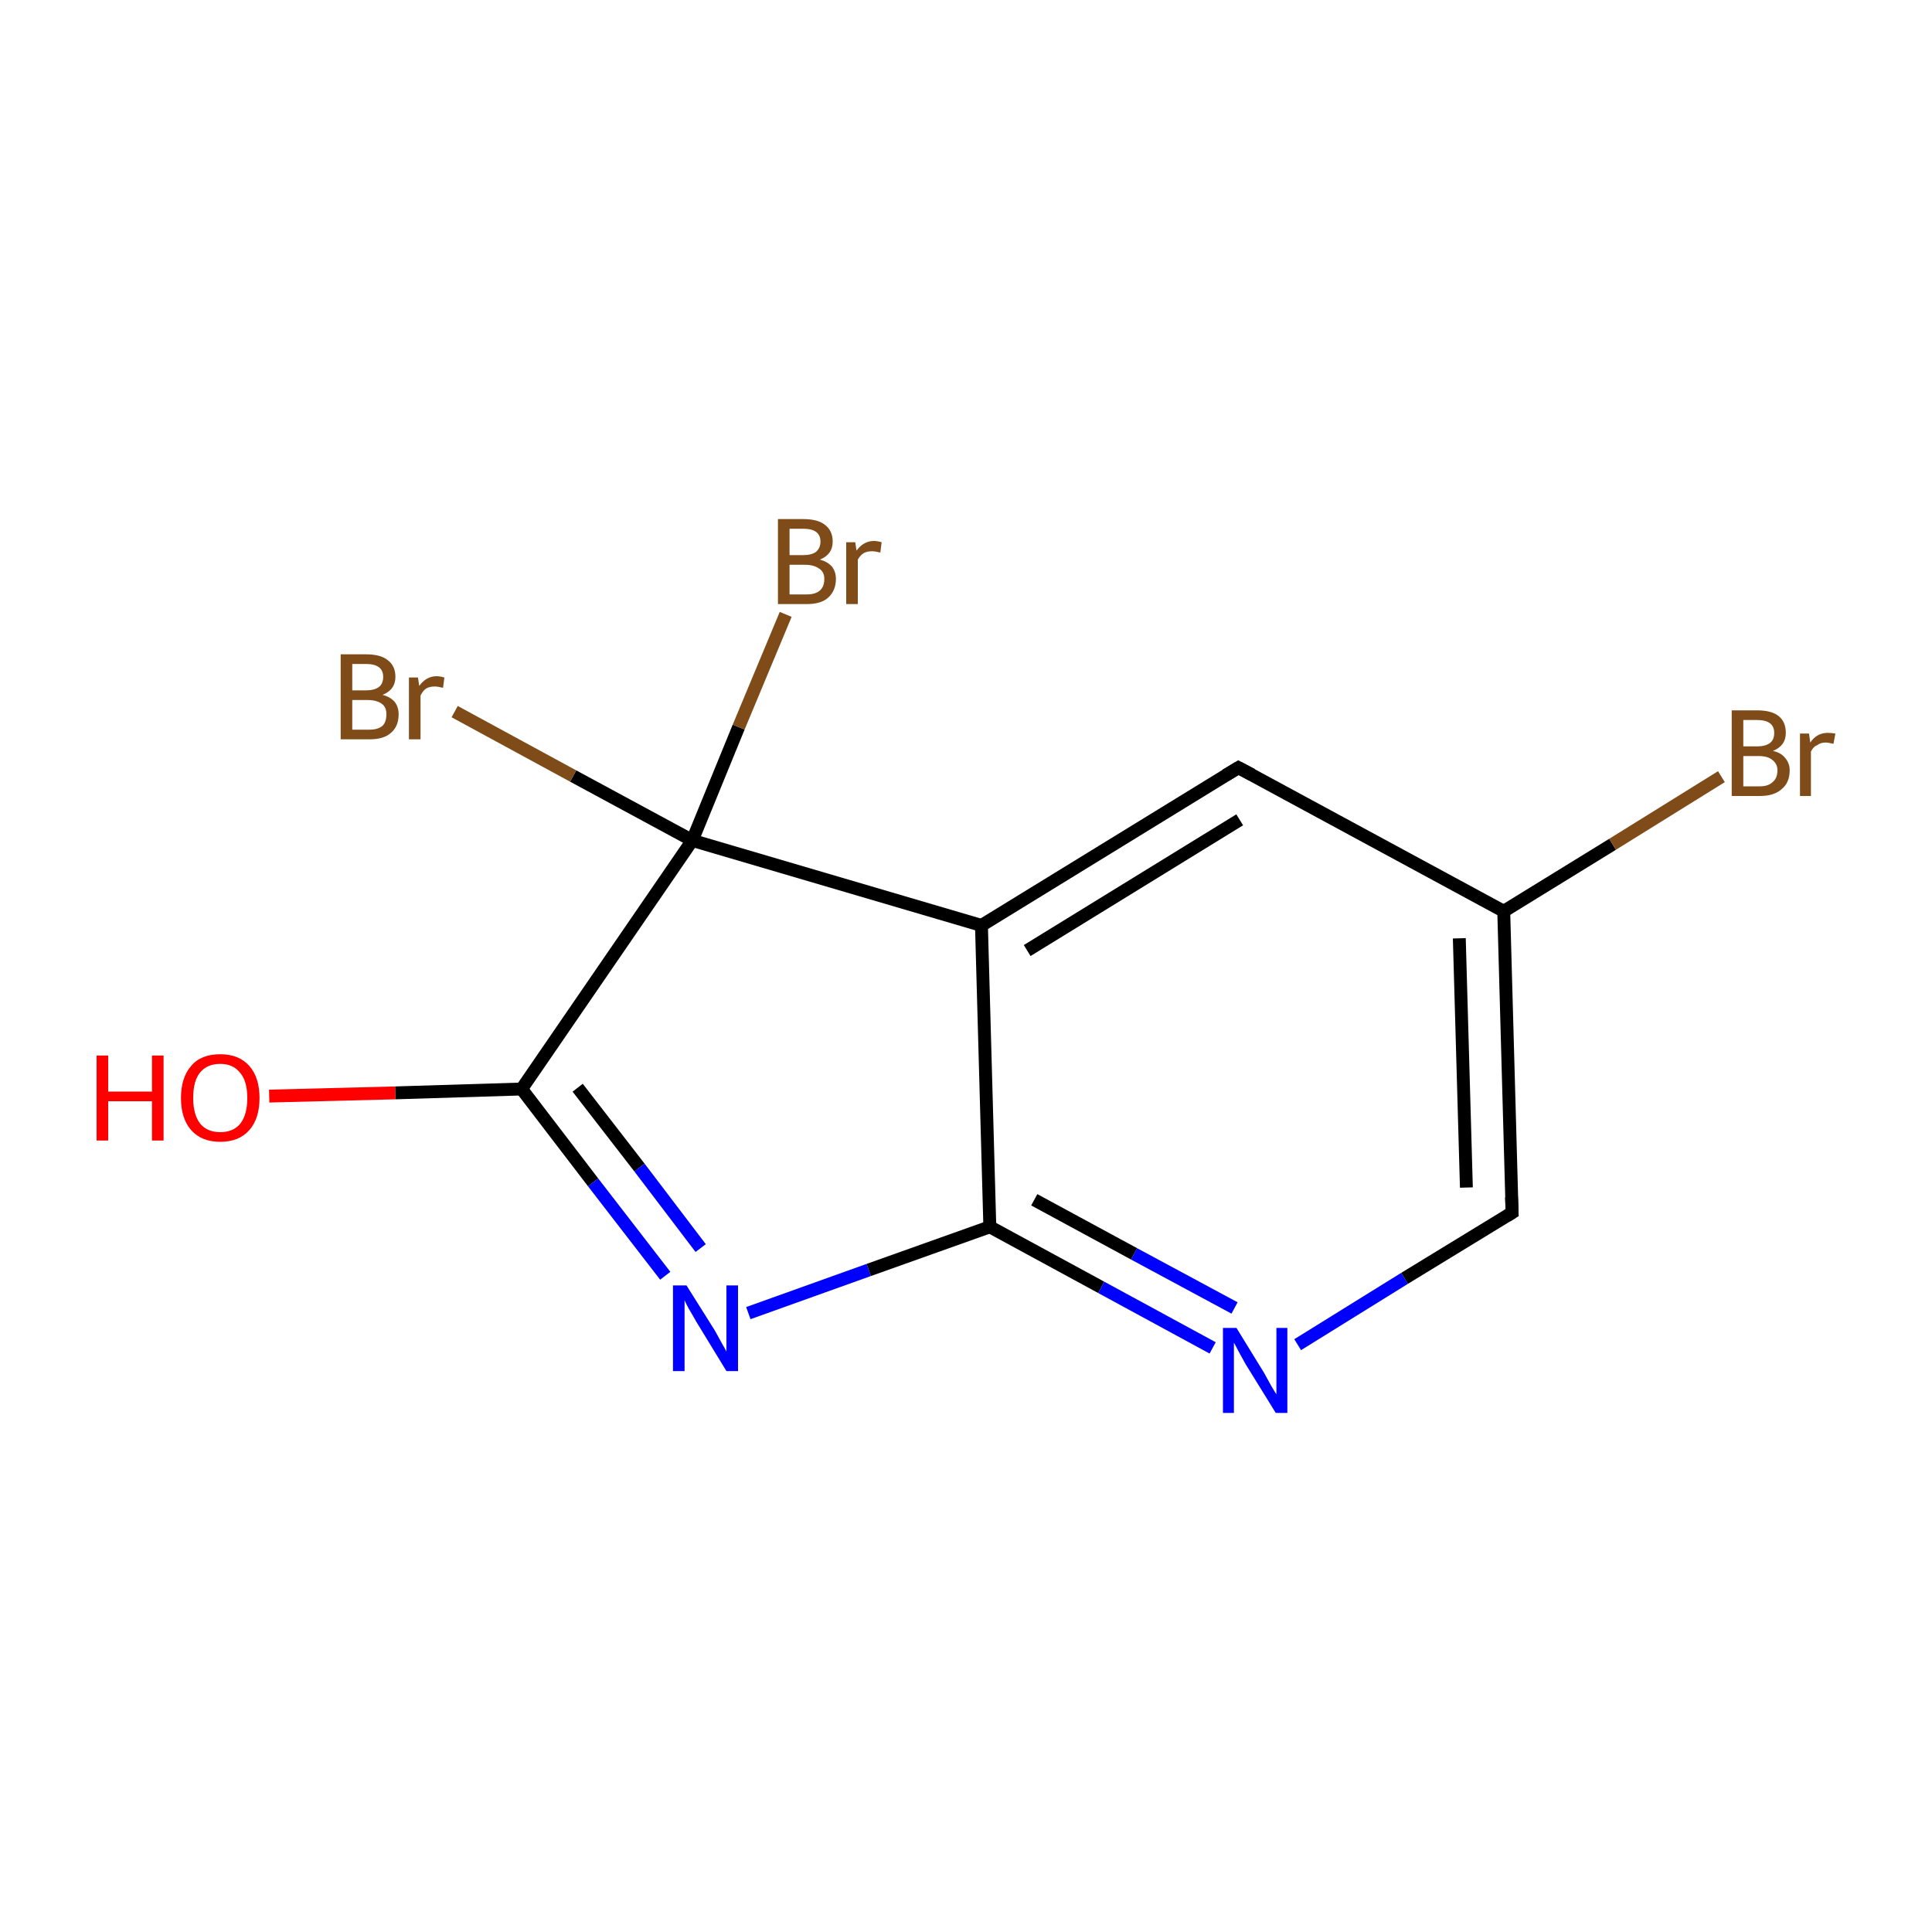 <?xml version='1.0' encoding='iso-8859-1'?>
<svg version='1.1' baseProfile='full'
              xmlns='http://www.w3.org/2000/svg'
                      xmlns:rdkit='http://www.rdkit.org/xml'
                      xmlns:xlink='http://www.w3.org/1999/xlink'
                  xml:space='preserve'
width='300px' height='300px' viewBox='0 0 300 300'>
<!-- END OF HEADER -->
<rect style='opacity:1.0;fill:#FFFFFF;stroke:none' width='300.0' height='300.0' x='0.0' y='0.0'> </rect>
<path class='bond-0 atom-0 atom-1' d='M 41.8,170.2 L 61.4,169.7' style='fill:none;fill-rule:evenodd;stroke:#FF0000;stroke-width:2.0px;stroke-linecap:butt;stroke-linejoin:miter;stroke-opacity:1' />
<path class='bond-0 atom-0 atom-1' d='M 61.4,169.7 L 81.0,169.1' style='fill:none;fill-rule:evenodd;stroke:#000000;stroke-width:2.0px;stroke-linecap:butt;stroke-linejoin:miter;stroke-opacity:1' />
<path class='bond-1 atom-1 atom-2' d='M 81.0,169.1 L 92.1,183.6' style='fill:none;fill-rule:evenodd;stroke:#000000;stroke-width:2.0px;stroke-linecap:butt;stroke-linejoin:miter;stroke-opacity:1' />
<path class='bond-1 atom-1 atom-2' d='M 92.1,183.6 L 103.3,198.1' style='fill:none;fill-rule:evenodd;stroke:#0000FF;stroke-width:2.0px;stroke-linecap:butt;stroke-linejoin:miter;stroke-opacity:1' />
<path class='bond-1 atom-1 atom-2' d='M 89.7,168.9 L 99.3,181.3' style='fill:none;fill-rule:evenodd;stroke:#000000;stroke-width:2.0px;stroke-linecap:butt;stroke-linejoin:miter;stroke-opacity:1' />
<path class='bond-1 atom-1 atom-2' d='M 99.3,181.3 L 108.8,193.8' style='fill:none;fill-rule:evenodd;stroke:#0000FF;stroke-width:2.0px;stroke-linecap:butt;stroke-linejoin:miter;stroke-opacity:1' />
<path class='bond-2 atom-2 atom-3' d='M 116.2,203.9 L 134.9,197.2' style='fill:none;fill-rule:evenodd;stroke:#0000FF;stroke-width:2.0px;stroke-linecap:butt;stroke-linejoin:miter;stroke-opacity:1' />
<path class='bond-2 atom-2 atom-3' d='M 134.9,197.2 L 153.7,190.5' style='fill:none;fill-rule:evenodd;stroke:#000000;stroke-width:2.0px;stroke-linecap:butt;stroke-linejoin:miter;stroke-opacity:1' />
<path class='bond-3 atom-3 atom-4' d='M 153.7,190.5 L 171.0,199.9' style='fill:none;fill-rule:evenodd;stroke:#000000;stroke-width:2.0px;stroke-linecap:butt;stroke-linejoin:miter;stroke-opacity:1' />
<path class='bond-3 atom-3 atom-4' d='M 171.0,199.9 L 188.3,209.3' style='fill:none;fill-rule:evenodd;stroke:#0000FF;stroke-width:2.0px;stroke-linecap:butt;stroke-linejoin:miter;stroke-opacity:1' />
<path class='bond-3 atom-3 atom-4' d='M 160.6,186.3 L 176.1,194.7' style='fill:none;fill-rule:evenodd;stroke:#000000;stroke-width:2.0px;stroke-linecap:butt;stroke-linejoin:miter;stroke-opacity:1' />
<path class='bond-3 atom-3 atom-4' d='M 176.1,194.7 L 191.7,203.1' style='fill:none;fill-rule:evenodd;stroke:#0000FF;stroke-width:2.0px;stroke-linecap:butt;stroke-linejoin:miter;stroke-opacity:1' />
<path class='bond-4 atom-4 atom-5' d='M 201.5,208.8 L 218.1,198.5' style='fill:none;fill-rule:evenodd;stroke:#0000FF;stroke-width:2.0px;stroke-linecap:butt;stroke-linejoin:miter;stroke-opacity:1' />
<path class='bond-4 atom-4 atom-5' d='M 218.1,198.5 L 234.8,188.3' style='fill:none;fill-rule:evenodd;stroke:#000000;stroke-width:2.0px;stroke-linecap:butt;stroke-linejoin:miter;stroke-opacity:1' />
<path class='bond-5 atom-5 atom-6' d='M 234.8,188.3 L 233.5,141.5' style='fill:none;fill-rule:evenodd;stroke:#000000;stroke-width:2.0px;stroke-linecap:butt;stroke-linejoin:miter;stroke-opacity:1' />
<path class='bond-5 atom-5 atom-6' d='M 227.7,184.4 L 226.6,145.7' style='fill:none;fill-rule:evenodd;stroke:#000000;stroke-width:2.0px;stroke-linecap:butt;stroke-linejoin:miter;stroke-opacity:1' />
<path class='bond-6 atom-6 atom-7' d='M 233.5,141.5 L 250.4,131.1' style='fill:none;fill-rule:evenodd;stroke:#000000;stroke-width:2.0px;stroke-linecap:butt;stroke-linejoin:miter;stroke-opacity:1' />
<path class='bond-6 atom-6 atom-7' d='M 250.4,131.1 L 267.3,120.6' style='fill:none;fill-rule:evenodd;stroke:#7F4C19;stroke-width:2.0px;stroke-linecap:butt;stroke-linejoin:miter;stroke-opacity:1' />
<path class='bond-7 atom-6 atom-8' d='M 233.5,141.5 L 192.3,119.2' style='fill:none;fill-rule:evenodd;stroke:#000000;stroke-width:2.0px;stroke-linecap:butt;stroke-linejoin:miter;stroke-opacity:1' />
<path class='bond-8 atom-8 atom-9' d='M 192.3,119.2 L 152.4,143.7' style='fill:none;fill-rule:evenodd;stroke:#000000;stroke-width:2.0px;stroke-linecap:butt;stroke-linejoin:miter;stroke-opacity:1' />
<path class='bond-8 atom-8 atom-9' d='M 192.5,127.3 L 159.5,147.6' style='fill:none;fill-rule:evenodd;stroke:#000000;stroke-width:2.0px;stroke-linecap:butt;stroke-linejoin:miter;stroke-opacity:1' />
<path class='bond-9 atom-9 atom-10' d='M 152.4,143.7 L 107.5,130.5' style='fill:none;fill-rule:evenodd;stroke:#000000;stroke-width:2.0px;stroke-linecap:butt;stroke-linejoin:miter;stroke-opacity:1' />
<path class='bond-10 atom-10 atom-11' d='M 107.5,130.5 L 89.0,120.5' style='fill:none;fill-rule:evenodd;stroke:#000000;stroke-width:2.0px;stroke-linecap:butt;stroke-linejoin:miter;stroke-opacity:1' />
<path class='bond-10 atom-10 atom-11' d='M 89.0,120.5 L 70.6,110.5' style='fill:none;fill-rule:evenodd;stroke:#7F4C19;stroke-width:2.0px;stroke-linecap:butt;stroke-linejoin:miter;stroke-opacity:1' />
<path class='bond-11 atom-10 atom-12' d='M 107.5,130.5 L 114.7,112.9' style='fill:none;fill-rule:evenodd;stroke:#000000;stroke-width:2.0px;stroke-linecap:butt;stroke-linejoin:miter;stroke-opacity:1' />
<path class='bond-11 atom-10 atom-12' d='M 114.7,112.9 L 122.0,95.4' style='fill:none;fill-rule:evenodd;stroke:#7F4C19;stroke-width:2.0px;stroke-linecap:butt;stroke-linejoin:miter;stroke-opacity:1' />
<path class='bond-12 atom-10 atom-1' d='M 107.5,130.5 L 81.0,169.1' style='fill:none;fill-rule:evenodd;stroke:#000000;stroke-width:2.0px;stroke-linecap:butt;stroke-linejoin:miter;stroke-opacity:1' />
<path class='bond-13 atom-9 atom-3' d='M 152.4,143.7 L 153.7,190.5' style='fill:none;fill-rule:evenodd;stroke:#000000;stroke-width:2.0px;stroke-linecap:butt;stroke-linejoin:miter;stroke-opacity:1' />
<path d='M 234.0,188.8 L 234.8,188.3 L 234.7,185.9' style='fill:none;stroke:#000000;stroke-width:2.0px;stroke-linecap:butt;stroke-linejoin:miter;stroke-miterlimit:10;stroke-opacity:1;' />
<path d='M 194.4,120.3 L 192.3,119.2 L 190.3,120.4' style='fill:none;stroke:#000000;stroke-width:2.0px;stroke-linecap:butt;stroke-linejoin:miter;stroke-miterlimit:10;stroke-opacity:1;' />
<path class='atom-0' d='M 15.0 163.9
L 16.8 163.9
L 16.8 169.5
L 23.6 169.5
L 23.6 163.9
L 25.4 163.9
L 25.4 177.1
L 23.6 177.1
L 23.6 171.0
L 16.8 171.0
L 16.8 177.1
L 15.0 177.1
L 15.0 163.9
' fill='#FF0000'/>
<path class='atom-0' d='M 28.1 170.5
Q 28.1 167.3, 29.7 165.5
Q 31.2 163.7, 34.2 163.7
Q 37.1 163.7, 38.7 165.5
Q 40.3 167.3, 40.3 170.5
Q 40.3 173.7, 38.7 175.5
Q 37.1 177.3, 34.2 177.3
Q 31.3 177.3, 29.7 175.5
Q 28.1 173.7, 28.1 170.5
M 34.2 175.8
Q 36.2 175.8, 37.3 174.5
Q 38.4 173.1, 38.4 170.5
Q 38.4 167.9, 37.3 166.6
Q 36.2 165.2, 34.2 165.2
Q 32.2 165.2, 31.1 166.5
Q 30.0 167.8, 30.0 170.5
Q 30.0 173.1, 31.1 174.5
Q 32.2 175.8, 34.2 175.8
' fill='#FF0000'/>
<path class='atom-2' d='M 106.6 199.6
L 111.0 206.6
Q 111.4 207.3, 112.1 208.6
Q 112.8 209.8, 112.8 209.9
L 112.8 199.6
L 114.6 199.6
L 114.6 212.9
L 112.8 212.9
L 108.1 205.2
Q 107.6 204.3, 107.0 203.3
Q 106.4 202.2, 106.3 201.9
L 106.3 212.9
L 104.5 212.9
L 104.5 199.6
L 106.6 199.6
' fill='#0000FF'/>
<path class='atom-4' d='M 192.0 206.2
L 196.3 213.2
Q 196.7 213.9, 197.4 215.2
Q 198.1 216.4, 198.2 216.5
L 198.2 206.2
L 199.9 206.2
L 199.9 219.4
L 198.1 219.4
L 193.4 211.8
Q 192.9 210.9, 192.3 209.8
Q 191.8 208.8, 191.6 208.5
L 191.6 219.4
L 189.9 219.4
L 189.9 206.2
L 192.0 206.2
' fill='#0000FF'/>
<path class='atom-7' d='M 275.3 116.6
Q 276.6 116.9, 277.2 117.7
Q 277.9 118.5, 277.9 119.6
Q 277.9 121.5, 276.7 122.5
Q 275.5 123.6, 273.3 123.6
L 268.9 123.6
L 268.9 110.3
L 272.8 110.3
Q 275.1 110.3, 276.2 111.2
Q 277.3 112.1, 277.3 113.8
Q 277.3 115.8, 275.3 116.6
M 270.7 111.8
L 270.7 115.9
L 272.8 115.9
Q 274.1 115.9, 274.8 115.4
Q 275.5 114.9, 275.5 113.8
Q 275.5 111.8, 272.8 111.8
L 270.7 111.8
M 273.3 122.1
Q 274.6 122.1, 275.3 121.4
Q 276.0 120.8, 276.0 119.6
Q 276.0 118.6, 275.2 118.0
Q 274.5 117.4, 273.1 117.4
L 270.7 117.4
L 270.7 122.1
L 273.3 122.1
' fill='#7F4C19'/>
<path class='atom-7' d='M 280.9 113.9
L 281.1 115.3
Q 282.1 113.8, 283.8 113.8
Q 284.3 113.8, 285.0 113.9
L 284.7 115.5
Q 283.9 115.3, 283.5 115.3
Q 282.7 115.3, 282.2 115.7
Q 281.6 115.9, 281.2 116.7
L 281.2 123.6
L 279.5 123.6
L 279.5 113.9
L 280.9 113.9
' fill='#7F4C19'/>
<path class='atom-11' d='M 59.4 107.9
Q 60.6 108.2, 61.3 109.0
Q 61.9 109.8, 61.9 110.9
Q 61.9 112.8, 60.7 113.8
Q 59.6 114.8, 57.4 114.8
L 52.9 114.8
L 52.9 101.6
L 56.8 101.6
Q 59.1 101.6, 60.2 102.5
Q 61.4 103.4, 61.4 105.1
Q 61.4 107.1, 59.4 107.9
M 54.7 103.1
L 54.7 107.2
L 56.8 107.2
Q 58.1 107.2, 58.8 106.7
Q 59.5 106.2, 59.5 105.1
Q 59.5 103.1, 56.8 103.1
L 54.7 103.1
M 57.4 113.3
Q 58.7 113.3, 59.4 112.7
Q 60.0 112.1, 60.0 110.9
Q 60.0 109.8, 59.3 109.3
Q 58.5 108.7, 57.1 108.7
L 54.7 108.7
L 54.7 113.3
L 57.4 113.3
' fill='#7F4C19'/>
<path class='atom-11' d='M 64.9 105.2
L 65.1 106.5
Q 66.2 105.0, 67.8 105.0
Q 68.3 105.0, 69.0 105.2
L 68.8 106.8
Q 68.0 106.6, 67.5 106.6
Q 66.7 106.6, 66.2 106.9
Q 65.7 107.2, 65.3 108.0
L 65.3 114.8
L 63.5 114.8
L 63.5 105.2
L 64.9 105.2
' fill='#7F4C19'/>
<path class='atom-12' d='M 127.3 86.9
Q 128.5 87.2, 129.2 88.0
Q 129.8 88.8, 129.8 89.9
Q 129.8 91.7, 128.6 92.8
Q 127.5 93.8, 125.3 93.8
L 120.8 93.8
L 120.8 80.6
L 124.7 80.6
Q 127.0 80.6, 128.1 81.5
Q 129.3 82.4, 129.3 84.1
Q 129.3 86.1, 127.3 86.9
M 122.6 82.1
L 122.6 86.2
L 124.7 86.2
Q 126.0 86.2, 126.7 85.7
Q 127.4 85.1, 127.4 84.1
Q 127.4 82.1, 124.7 82.1
L 122.6 82.1
M 125.3 92.3
Q 126.6 92.3, 127.3 91.7
Q 128.0 91.1, 128.0 89.9
Q 128.0 88.8, 127.2 88.3
Q 126.4 87.7, 125.0 87.7
L 122.6 87.7
L 122.6 92.3
L 125.3 92.3
' fill='#7F4C19'/>
<path class='atom-12' d='M 132.8 84.2
L 133.0 85.5
Q 134.1 84.0, 135.7 84.0
Q 136.2 84.0, 136.9 84.2
L 136.7 85.8
Q 135.9 85.6, 135.4 85.6
Q 134.6 85.6, 134.1 85.9
Q 133.6 86.2, 133.2 86.9
L 133.2 93.8
L 131.4 93.8
L 131.4 84.2
L 132.8 84.2
' fill='#7F4C19'/>
</svg>

